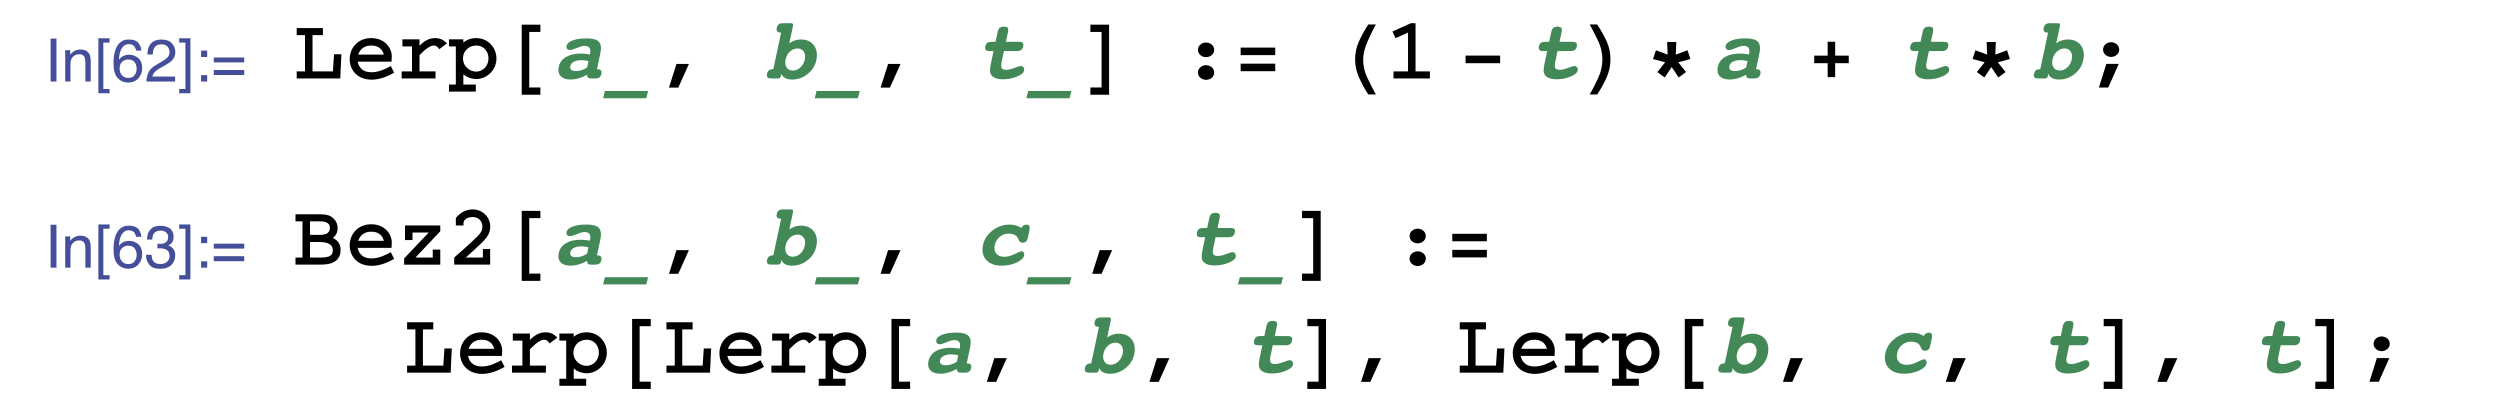 <svg xmlns="http://www.w3.org/2000/svg" width="376" height="63" viewBox="0 0 376 63"><g fill="#454F99"><path d="M7.609 5.805h.883v6.455h-.883v-6.455zM9.807 7.553h.751v.668c.223-.274.458-.473.708-.593s.526-.181.831-.181c.668 0 1.119.233 1.354.699.129.255.193.619.193 1.094v3.02h-.804v-2.967c0-.286-.042-.518-.127-.693-.141-.293-.396-.439-.765-.439-.188 0-.341.019-.461.057-.217.064-.407.193-.571.387-.132.155-.218.315-.257.481-.04.165-.06.401-.06.71v2.465h-.792v-4.708zM14.794 5.76h1.688v.646h-.94v6.979h.94v.646h-1.688v-8.271zM20.835 6.487c.276.365.415.741.415 1.128h-.782c-.047-.249-.122-.444-.224-.585-.19-.264-.479-.396-.866-.396-.442 0-.794.204-1.055.613-.261.408-.406.994-.435 1.756.182-.267.41-.467.686-.598.252-.117.533-.176.844-.176.527 0 .987.168 1.38.505s.589.839.589 1.507c0 .572-.186 1.078-.558 1.519-.372.441-.902.661-1.591.661-.589 0-1.097-.223-1.525-.67-.428-.446-.642-1.198-.642-2.256 0-.783.095-1.446.286-1.991.366-1.043 1.036-1.564 2.008-1.564.703 0 1.193.183 1.47.547zm-.594 4.813c.207-.28.31-.61.31-.991 0-.322-.092-.629-.277-.921-.185-.291-.52-.437-1.006-.437-.34 0-.638.112-.894.338-.257.226-.385.565-.385 1.02 0 .398.116.733.35 1.004.232.271.556.406.969.406.416 0 .727-.14.933-.419zM22.355 10.845c.195-.401.575-.766 1.141-1.095l.844-.487c.378-.22.643-.407.795-.562.24-.244.36-.522.36-.837 0-.367-.11-.658-.33-.874s-.513-.323-.879-.323c-.542 0-.917.205-1.125.616-.111.221-.173.526-.185.917h-.804c.009-.548.11-.994.303-1.34.343-.609.948-.914 1.815-.914.721 0 1.247.194 1.58.584s.5.823.5 1.3c0 .504-.177.935-.532 1.292-.205.208-.573.46-1.103.756l-.602.334c-.287.158-.513.31-.677.452-.293.256-.478.538-.554.849h3.437v.747h-4.32c.029-.542.141-1.014.336-1.415zM26.95 13.385h.936v-6.979h-.936v-.646h1.688v8.271h-1.688v-.646zM30.241 7.615h.918v.957h-.918v-.957zm0 3.687h.918v.958h-.918v-.958zM36.732 8.647v.738h-4.583v-.738h4.583zm0 1.886v.751h-4.583v-.751h4.583z"/></g><path d="M48.563 4.222v1.065h-1.56v5.447h3.068l.169-2.574h1.105l-.169 3.641h-6.552v-1.066h1.248v-5.448h-1.248v-1.065h3.939zM59.288 10.93c-1.17.676-2.353 1.053-3.367 1.053-2.184 0-3.328-1.456-3.328-3.094 0-1.677 1.235-3.159 3.237-3.159 2.054 0 3.094 1.482 3.094 2.756 0 .3-.026.677-.039.793h-5.096c.117.469.416 1.587 2.106 1.587 1.079 0 2.171-.521 2.873-.937l.52 1.001zm-1.56-2.717c-.351-1.339-1.521-1.365-1.885-1.365-1.443 0-1.846 1.014-1.976 1.365h3.861zM63.097 5.911v.963c.546-.521 1.235-1.145 2.353-1.145.988 0 1.482.507 1.768.793l-1.157.884c-.143-.247-.39-.559-.832-.559-.845 0-2.028 1.352-2.132 1.456v2.431h2.405v1.066h-5.096v-1.066h1.56v-3.756h-1.443v-1.067h2.574zM69.688 5.911v.494c.793-.676 1.69-.676 1.937-.676 1.846 0 3.042 1.508 3.042 3.056 0 1.858-1.547 3.106-3.029 3.106-.403 0-1.248-.117-1.95-.715v1.534h1.872v1.066h-4.03v-1.066h1.027v-5.732h-1.027v-1.067h2.158zm1.923 4.862c1.001 0 1.859-.845 1.859-1.988 0-.91-.585-1.938-1.846-1.938-1.157 0-1.989.884-1.989 1.911.001 1.327 1.118 2.015 1.976 2.015zM81.273 14.245h-2.805v-10.531h2.805v1.092h-1.675v8.347h1.675z"/><path fill="#438958" d="M89.786 10.41h.102c.229 0 .391.061.485.182.096.12.12.293.073.518-.055.245-.155.422-.302.529-.146.108-.363.162-.65.162h-.597c-.211 0-.361-.04-.447-.121-.087-.08-.143-.226-.168-.438-.398.232-.807.41-1.228.533-.421.123-.833.184-1.235.184-.681 0-1.181-.169-1.498-.508-.317-.338-.413-.802-.286-1.39.135-.635.492-1.128 1.069-1.479.578-.351 1.322-.526 2.231-.526.203 0 .417.011.641.032.224.021.472.055.743.102l.025-.121c.084-.381.056-.671-.086-.869-.141-.2-.391-.3-.751-.3-.279 0-.658.104-1.136.311-.478.208-.819.312-1.022.312-.199 0-.348-.059-.447-.175-.1-.116-.128-.27-.086-.46.072-.343.38-.614.924-.815.543-.201 1.247-.302 2.11-.302.901 0 1.511.174 1.828.521s.387.936.209 1.765l-.501 2.353zm-1.276-1.224c-.203-.047-.39-.081-.562-.104-.171-.023-.333-.035-.485-.035-.465 0-.848.078-1.146.235-.299.156-.478.372-.537.646-.051.246-.005.434.136.562.142.129.372.193.689.193.292 0 .576-.042.851-.127s.557-.216.844-.394l.21-.976zM97.203 14.778h-6.5l.276-1.092h6.5z"/><path d="M103.614 9.617l-1.599 3.562h-1.404l1.131-3.562h1.872z"/><path fill="#438958" d="M118.713 6.507c.241-.178.512-.317.812-.419s.603-.152.908-.152c.88 0 1.538.291 1.974.873s.559 1.327.368 2.237c-.178.829-.611 1.522-1.301 2.079s-1.468.834-2.336.834c-.411 0-.752-.07-1.025-.212-.272-.142-.473-.354-.6-.638l-.089.418c-.021.085-.069.151-.143.2-.074.049-.17.073-.289.073h-.978c-.288 0-.481-.054-.581-.162-.099-.107-.122-.289-.066-.543.046-.224.141-.395.282-.511.142-.116.327-.175.556-.175h.102l1.174-5.51h-.102c-.229 0-.39-.06-.486-.181-.095-.12-.119-.295-.073-.523.055-.25.156-.43.301-.54.146-.109.365-.164.657-.164h1.187c.135 0 .227.032.273.098s.055.173.025.32l-.55 2.598zm1.238.78c-.415 0-.792.156-1.133.467-.341.312-.562.706-.664 1.184-.102.491-.051.893.152 1.203.203.312.514.467.933.467s.799-.156 1.14-.47c.34-.313.562-.713.663-1.2.102-.474.049-.867-.159-1.18-.206-.314-.517-.471-.932-.471zM129.031 14.778h-6.5l.276-1.092h6.5z"/><path d="M135.443 9.617l-1.599 3.562h-1.404l1.131-3.562h1.872z"/><path fill="#438958" d="M151.291 6.291h1.936c.292 0 .488.053.587.158.1.106.124.282.073.527-.051.25-.151.43-.302.539-.15.11-.369.166-.657.166h-1.936l-.343 1.625c-.097.457-.094.77.01.939.104.169.331.254.682.254.33 0 .74-.096 1.228-.286.489-.19.81-.286.962-.286.173 0 .308.069.403.207.095.138.124.304.085.498-.072.326-.432.623-1.079.892s-1.346.403-2.095.403c-.436 0-.806-.06-1.111-.178s-.529-.288-.673-.508c-.102-.169-.157-.372-.165-.609s.044-.633.159-1.188l.032-.139.343-1.625h-.597c-.288 0-.479-.056-.574-.166-.096-.109-.118-.289-.067-.539.055-.25.152-.427.292-.53s.355-.155.647-.155h.597l.317-1.485c.059-.292.162-.497.308-.616.146-.118.358-.178.638-.178s.467.06.562.178c.096.119.113.324.054.616l-.316 1.486zM160.86 14.778h-6.5l.276-1.092h6.5z"/><path d="M166.805 14.245h-2.812v-1.092h1.682v-8.347h-1.682v-1.092h2.812zM182.614 7.498c0 .688-.65 1.104-1.222 1.104-.585 0-1.222-.416-1.222-1.104 0-.65.585-1.105 1.222-1.105.625 0 1.222.442 1.222 1.105zm0 3.405c0 .702-.637 1.105-1.222 1.105-.572 0-1.222-.403-1.222-1.105 0-.715.676-1.104 1.222-1.104.559 0 1.222.389 1.222 1.104zM191.793 8.291h-5.199v-1.13h5.199v1.13zm0 2.418h-5.199v-1.13h5.199v1.13zM206.931 14.207h-1.137c-.508-.77-.966-1.604-1.374-2.501s-.612-1.82-.612-2.768c0-.944.186-1.833.559-2.669.372-.835.848-1.7 1.428-2.593h1.137c-.381.677-.795 1.522-1.241 2.536-.446 1.013-.67 1.922-.67 2.726 0 .965.203 1.874.609 2.726.405.853.839 1.7 1.301 2.543zM212.195 3.493h.702v7.241h2.158v1.066h-5.473v-1.066h2.184v-5.837l-1.885.845-.455-1.014 2.769-1.235zM220.423 8.367h5.199v1.136h-5.199z"/><path fill="#438958" d="M234.551 6.291h1.936c.293 0 .488.053.588.158.1.106.123.282.072.527-.051.25-.15.43-.301.539-.15.11-.369.166-.657.166h-1.937l-.342 1.625c-.098.457-.095.77.01.939.104.169.33.254.682.254.33 0 .74-.096 1.229-.286s.809-.286.961-.286c.174 0 .309.069.404.207.094.138.123.304.085.498-.071.326-.432.623-1.079.892s-1.346.403-2.095.403c-.437 0-.806-.06-1.11-.178s-.529-.288-.674-.508c-.102-.169-.156-.372-.164-.609-.009-.237.044-.633.158-1.188l.031-.139.344-1.625h-.598c-.287 0-.479-.056-.574-.166-.096-.109-.117-.289-.066-.539.055-.25.152-.427.292-.53s.355-.155.647-.155h.597l.317-1.485c.059-.292.162-.497.309-.616.145-.118.357-.178.637-.178s.467.06.562.178c.096.119.113.324.054.616l-.318 1.486z"/><path d="M242.212 8.938c0 .973-.206 1.907-.618 2.799-.413.893-.871 1.716-1.375 2.469h-1.13c.406-.694.826-1.51 1.261-2.447.434-.938.65-1.878.65-2.822 0-.96-.211-1.883-.632-2.768s-.848-1.716-1.279-2.495h1.13c.538.825 1.004 1.656 1.4 2.491.396.838.593 1.762.593 2.773zM254.235 8.875l-1.822.495 1.168 1.466-1.104.819-1.054-1.568-1.047 1.568-1.111-.819 1.174-1.466-1.822-.495.432-1.314 1.764.653-.076-1.898h1.378l-.076 1.898 1.765-.653z"/><path fill="#438958" d="M264.106 10.41h.102c.229 0 .391.061.485.182.096.12.119.293.073.518-.056.245-.155.422-.302.529-.146.108-.363.162-.65.162h-.597c-.212 0-.36-.04-.447-.121-.087-.08-.144-.226-.169-.438-.397.232-.807.41-1.228.533s-.833.184-1.235.184c-.681 0-1.18-.169-1.498-.508-.316-.338-.412-.802-.285-1.39.135-.635.492-1.128 1.069-1.479.578-.351 1.321-.526 2.231-.526.203 0 .417.011.641.032.225.021.473.055.743.102l.025-.121c.085-.381.056-.671-.086-.869-.14-.2-.39-.3-.75-.3-.279 0-.658.104-1.136.311-.479.208-.819.312-1.022.312-.198 0-.349-.059-.447-.175-.1-.116-.128-.27-.086-.46.071-.343.38-.614.924-.815s1.247-.302 2.11-.302c.901 0 1.511.174 1.828.521s.387.936.209 1.765l-.502 2.353zm-1.276-1.224c-.203-.047-.39-.081-.562-.104-.171-.023-.333-.035-.485-.035-.465 0-.848.078-1.146.235-.299.156-.478.372-.536.646-.051.246-.006.434.136.562s.372.193.688.193c.293 0 .576-.042.852-.127.274-.085.557-.216.844-.394l.209-.976z"/><path d="M278.053 9.503h-2.044v2.101h-1.13v-2.101h-2.025v-1.136h2.025v-2.089h1.13v2.089h2.044z"/><path fill="#438958" d="M290.406 6.291h1.936c.293 0 .488.053.588.158.1.106.123.282.072.527-.051.25-.15.43-.301.539-.15.11-.369.166-.657.166h-1.937l-.342 1.625c-.098.457-.095.77.01.939.104.169.33.254.682.254.33 0 .74-.096 1.229-.286s.809-.286.961-.286c.174 0 .309.069.404.207.094.138.123.304.085.498-.071.326-.432.623-1.079.892s-1.346.403-2.095.403c-.437 0-.806-.06-1.11-.178s-.529-.288-.674-.508c-.102-.169-.156-.372-.164-.609-.009-.237.044-.633.158-1.188l.031-.139.344-1.625h-.598c-.287 0-.479-.056-.574-.166-.096-.109-.117-.289-.066-.539.055-.25.152-.427.292-.53s.355-.155.647-.155h.597l.317-1.485c.059-.292.162-.497.309-.616.145-.118.357-.178.637-.178s.467.06.562.178c.096.119.113.324.054.616l-.318 1.486z"/><path d="M302.29 8.875l-1.822.495 1.168 1.466-1.105.819-1.053-1.568-1.047 1.568-1.112-.819 1.175-1.466-1.822-.495.432-1.314 1.764.653-.076-1.898h1.378l-.076 1.898 1.764-.653z"/><path fill="#438958" d="M309.26 6.507c.242-.178.513-.317.812-.419.301-.102.604-.152.908-.152.881 0 1.538.291 1.975.873.436.582.559 1.327.367 2.237-.178.829-.611 1.522-1.301 2.079s-1.469.834-2.336.834c-.41 0-.752-.07-1.025-.212-.272-.142-.473-.354-.6-.638l-.089.418c-.021.085-.069.151-.143.2-.074.049-.171.073-.289.073h-.978c-.287 0-.481-.054-.581-.162-.099-.107-.122-.289-.066-.543.046-.224.141-.395.282-.511.143-.116.327-.175.556-.175h.102l1.175-5.51h-.102c-.229 0-.391-.06-.486-.181-.095-.12-.119-.295-.072-.523.055-.25.155-.43.301-.54.146-.109.365-.164.657-.164h1.187c.136 0 .227.032.273.098s.055.173.025.32l-.552 2.598zm1.238.78c-.414 0-.793.156-1.133.467-.341.312-.562.706-.664 1.184-.102.491-.051.893.152 1.203.203.312.515.467.934.467s.799-.156 1.14-.47.562-.713.663-1.2c.102-.474.049-.867-.158-1.18-.208-.314-.52-.471-.934-.471z"/><path d="M318.665 9.604l-1.586 3.562h-1.404l1.118-3.562h1.872zm.065-2.145c0 .688-.637 1.104-1.223 1.104-.598 0-1.209-.429-1.209-1.104 0-.65.572-1.105 1.209-1.105.612 0 1.223.416 1.223 1.105z"/><path fill="none" d="M42 0h282v17h-282zM44 2h411v13h-411z"/><g fill="#454F99"><path d="M7.609 33.805h.883v6.455h-.883v-6.455zM9.807 35.553h.751v.668c.223-.274.458-.473.708-.593s.526-.181.831-.181c.668 0 1.119.233 1.354.699.129.255.193.619.193 1.094v3.02h-.804v-2.967c0-.286-.042-.518-.127-.693-.141-.293-.396-.439-.765-.439-.188 0-.341.019-.461.057-.217.064-.407.193-.571.387-.132.155-.218.315-.257.481-.04.165-.06.401-.06.71v2.465h-.792v-4.708zM14.794 33.76h1.688v.646h-.94v6.979h.94v.646h-1.688v-8.271zM20.835 34.487c.276.365.415.741.415 1.128h-.782c-.047-.249-.122-.444-.224-.585-.19-.264-.479-.396-.866-.396-.442 0-.794.204-1.055.613-.261.408-.406.994-.435 1.756.182-.267.41-.467.686-.598.252-.117.533-.176.844-.176.527 0 .987.168 1.38.505s.589.839.589 1.507c0 .572-.186 1.078-.558 1.519-.372.441-.902.661-1.591.661-.589 0-1.097-.223-1.525-.67-.428-.446-.642-1.198-.642-2.256 0-.783.095-1.446.286-1.991.366-1.043 1.036-1.564 2.008-1.564.703 0 1.193.183 1.47.547zm-.594 4.813c.207-.28.31-.61.31-.991 0-.322-.092-.629-.277-.921-.185-.291-.52-.437-1.006-.437-.34 0-.638.112-.894.338-.257.226-.385.565-.385 1.02 0 .398.116.733.35 1.004.232.271.556.406.969.406.416 0 .727-.14.933-.419zM22.457 39.818c-.336-.409-.503-.906-.503-1.492h.826c.035.407.111.703.229.888.205.331.576.497 1.112.497.416 0 .75-.111 1.002-.334s.378-.51.378-.861c0-.434-.133-.737-.397-.91-.266-.173-.634-.26-1.105-.26l-.16.003-.165.007v-.699l.207.018.18.004c.296 0 .539-.046.729-.141.334-.163.501-.457.501-.879 0-.312-.111-.555-.334-.725s-.482-.255-.778-.255c-.527 0-.892.176-1.094.527-.111.193-.174.469-.189.826h-.782c0-.469.094-.867.281-1.195.322-.586.889-.879 1.701-.879.642 0 1.138.143 1.49.429.352.285.527.699.527 1.241 0 .387-.104.7-.312.94-.129.149-.296.267-.501.352.331.091.589.266.775.525.186.259.279.576.279.951 0 .601-.198 1.09-.593 1.468s-.957.567-1.683.567c-.746.001-1.286-.204-1.621-.613zM26.95 41.385h.936v-6.979h-.936v-.646h1.688v8.271h-1.688v-.646zM30.241 35.615h.918v.957h-.918v-.957zm0 3.687h.918v.958h-.918v-.958zM36.732 36.647v.738h-4.583v-.738h4.583zm0 1.886v.751h-4.583v-.751h4.583z"/></g><path d="M48.134 32.222c1.053 0 1.56.221 1.95.559.416.364.689.884.689 1.521 0 .221 0 .949-.702 1.481.325.17 1.157.599 1.157 1.795 0 2.223-2.236 2.223-3.211 2.223h-3.575v-1.066h1.053v-5.447h-1.053v-1.065h3.692zm-1.508 1.065v2.041h1.417c.52 0 1.573-.013 1.573-1.092 0-.949-1.196-.949-1.508-.949h-1.482zm0 3.108v2.34h1.365c1.209 0 2.067-.091 2.067-1.092 0-1.222-1.495-1.248-2.119-1.248h-1.313zM59.288 38.93c-1.17.676-2.353 1.053-3.367 1.053-2.184 0-3.328-1.456-3.328-3.094 0-1.677 1.235-3.159 3.237-3.159 2.054 0 3.094 1.482 3.094 2.756 0 .3-.026.677-.039.793h-5.096c.117.469.416 1.587 2.106 1.587 1.079 0 2.171-.521 2.873-.937l.52 1.001zm-1.56-2.717c-.351-1.339-1.521-1.365-1.885-1.365-1.443 0-1.846 1.014-1.976 1.365h3.861zM66.217 33.911v.871l-3.731 3.952h2.6v-1.195h1.131v2.262h-5.434v-.936l3.692-3.888h-2.431v1.131h-1.131v-2.197h5.304zM73.718 37.461v2.34h-5.408v-1.066c.663-.559 2.496-2.184 3.562-3.25.546-.546.676-.936.676-1.442 0-.768-.546-1.404-1.482-1.404-.403 0-1.365.169-1.365 1.001l.026.272h-1.17v-1.132c1.001-1.222 2.145-1.287 2.548-1.287 1.456 0 2.626 1.157 2.626 2.587 0 1.235-.65 1.898-2.418 3.511l-1.261 1.144h2.574v-1.273h1.092zM81.273 42.245h-2.805v-10.531h2.805v1.092h-1.675v8.347h1.675z"/><path fill="#438958" d="M89.786 38.41h.102c.229 0 .391.061.485.182.096.12.12.293.073.518-.055.245-.155.422-.302.529-.146.108-.363.162-.65.162h-.597c-.211 0-.361-.04-.447-.121-.087-.08-.143-.226-.168-.438-.398.232-.807.41-1.228.533-.421.123-.833.184-1.235.184-.681 0-1.181-.169-1.498-.508-.317-.338-.413-.802-.286-1.39.135-.635.492-1.128 1.069-1.479.578-.351 1.322-.526 2.231-.526.203 0 .417.011.641.032.224.021.472.055.743.102l.025-.121c.084-.381.056-.671-.086-.869-.141-.2-.391-.3-.751-.3-.279 0-.658.104-1.136.311-.478.208-.819.312-1.022.312-.199 0-.348-.059-.447-.175-.1-.116-.128-.27-.086-.46.072-.343.38-.614.924-.815.543-.201 1.247-.302 2.11-.302.901 0 1.511.174 1.828.521s.387.936.209 1.765l-.501 2.353zm-1.276-1.224c-.203-.047-.39-.081-.562-.104-.171-.023-.333-.035-.485-.035-.465 0-.848.078-1.146.235-.299.156-.478.372-.537.646-.051.246-.005.434.136.562.142.129.372.193.689.193.292 0 .576-.042.851-.127s.557-.216.844-.394l.21-.976zM97.203 42.778h-6.5l.276-1.092h6.5z"/><path d="M103.614 37.617l-1.599 3.562h-1.404l1.131-3.562h1.872z"/><path fill="#438958" d="M118.713 34.507c.241-.178.512-.317.812-.419s.603-.152.908-.152c.88 0 1.538.291 1.974.873s.559 1.327.368 2.237c-.178.829-.611 1.522-1.301 2.079s-1.468.834-2.336.834c-.411 0-.752-.07-1.025-.212-.272-.142-.473-.354-.6-.638l-.089.418c-.021.085-.069.151-.143.2-.074.049-.17.073-.289.073h-.978c-.288 0-.481-.054-.581-.162-.099-.107-.122-.289-.066-.543.046-.224.141-.395.282-.511.142-.116.327-.175.556-.175h.102l1.174-5.51h-.102c-.229 0-.39-.06-.486-.181-.095-.12-.119-.295-.073-.523.055-.25.156-.43.301-.54.146-.109.365-.164.657-.164h1.187c.135 0 .227.032.273.098s.055.173.025.32l-.55 2.598zm1.238.78c-.415 0-.792.156-1.133.467-.341.312-.562.706-.664 1.184-.102.491-.051.893.152 1.203.203.312.514.467.933.467s.799-.156 1.14-.47c.34-.313.562-.713.663-1.2.102-.474.049-.867-.159-1.18-.206-.314-.517-.471-.932-.471zM129.031 42.778h-6.5l.276-1.092h6.5z"/><path d="M135.443 37.617l-1.599 3.562h-1.404l1.131-3.562h1.872z"/><path fill="#438958" d="M153.614 34.278c.089-.165.196-.289.321-.371.125-.083.271-.124.441-.124.229 0 .376.068.444.206s.065.376-.006.714l-.222 1.041c-.055.259-.148.449-.279.572-.131.122-.307.184-.527.184-.157 0-.28-.036-.371-.107-.091-.072-.175-.21-.251-.413-.106-.288-.281-.5-.527-.638s-.567-.207-.965-.207c-.495 0-.935.162-1.32.486-.385.323-.63.737-.736 1.24-.114.529-.042.955.216 1.276s.662.482 1.212.482c.5 0 1.025-.139 1.577-.416.553-.277.884-.415.994-.415.157 0 .274.06.352.181.079.12.099.271.061.454-.084.397-.462.753-1.133 1.066-.671.312-1.421.469-2.25.469-1.024 0-1.795-.287-2.314-.863-.518-.575-.682-1.315-.492-2.221.19-.885.666-1.621 1.425-2.209.759-.589 1.622-.883 2.586-.883.326 0 .635.04.927.121.291.081.571.206.837.375zM160.86 42.778h-6.5l.276-1.092h6.5z"/><path d="M167.271 37.617l-1.599 3.562h-1.404l1.131-3.562h1.872z"/><path fill="#438958" d="M183.12 34.291h1.936c.292 0 .488.053.587.158.1.106.124.282.073.527-.051.25-.151.43-.302.539-.15.11-.369.166-.657.166h-1.936l-.343 1.625c-.097.457-.094.77.01.939.104.169.331.254.682.254.33 0 .74-.096 1.228-.286.489-.19.81-.286.962-.286.173 0 .308.069.403.207.095.138.124.304.085.498-.072.326-.432.623-1.079.892s-1.346.403-2.095.403c-.436 0-.806-.06-1.111-.178s-.529-.288-.673-.508c-.102-.169-.157-.372-.165-.609s.044-.633.159-1.188l.032-.139.343-1.625h-.597c-.288 0-.479-.056-.574-.166-.096-.109-.118-.289-.067-.539.055-.25.152-.427.292-.53s.355-.155.647-.155h.597l.317-1.485c.059-.292.162-.497.308-.616.146-.118.358-.178.638-.178s.467.06.562.178c.096.119.113.324.054.616l-.316 1.486zM192.688 42.778h-6.5l.276-1.092h6.5z"/><path d="M198.633 42.245h-2.812v-1.092h1.682v-8.347h-1.682v-1.092h2.812zM214.443 35.498c0 .688-.65 1.104-1.222 1.104-.585 0-1.222-.416-1.222-1.104 0-.65.585-1.105 1.222-1.105.624 0 1.222.442 1.222 1.105zm0 3.405c0 .702-.637 1.105-1.222 1.105-.572 0-1.222-.403-1.222-1.105 0-.715.676-1.104 1.222-1.104.559 0 1.222.389 1.222 1.104zM223.622 36.291h-5.199v-1.13h5.199v1.13zm0 2.418h-5.199v-1.13h5.199v1.13zM65.166 48.472v1.065h-1.56v5.447h3.068l.169-2.574h1.105l-.169 3.641h-6.552v-1.066h1.248v-5.447h-1.248v-1.065h3.939zM75.891 55.18c-1.17.676-2.353 1.053-3.367 1.053-2.184 0-3.328-1.456-3.328-3.094 0-1.677 1.235-3.159 3.237-3.159 2.054 0 3.094 1.482 3.094 2.756 0 .3-.026.677-.039.793h-5.096c.117.469.416 1.587 2.106 1.587 1.079 0 2.171-.521 2.873-.937l.52 1.001zm-1.56-2.717c-.351-1.339-1.521-1.365-1.885-1.365-1.443 0-1.846 1.014-1.976 1.365h3.861zM79.699 50.161v.963c.546-.521 1.235-1.145 2.353-1.145.988 0 1.482.507 1.768.793l-1.157.884c-.143-.247-.39-.559-.832-.559-.845 0-2.028 1.352-2.132 1.456v2.431h2.405v1.066h-5.096v-1.066h1.56v-3.757h-1.443v-1.066h2.574zM86.29 50.161v.494c.793-.676 1.69-.676 1.937-.676 1.846 0 3.042 1.508 3.042 3.056 0 1.858-1.547 3.106-3.029 3.106-.403 0-1.248-.117-1.95-.715v1.534h1.872v1.066h-4.03v-1.066h1.027v-5.733h-1.027v-1.066h2.158zm1.924 4.862c1.001 0 1.859-.845 1.859-1.988 0-.91-.585-1.938-1.846-1.938-1.157 0-1.989.884-1.989 1.911 0 1.327 1.118 2.015 1.976 2.015zM97.876 58.495h-2.806v-10.531h2.806v1.092h-1.676v8.347h1.676zM104.172 48.472v1.065h-1.56v5.447h3.068l.169-2.574h1.105l-.169 3.641h-6.552v-1.066h1.248v-5.447h-1.248v-1.065h3.939zM114.897 55.18c-1.17.676-2.353 1.053-3.367 1.053-2.184 0-3.328-1.456-3.328-3.094 0-1.677 1.235-3.159 3.237-3.159 2.054 0 3.094 1.482 3.094 2.756 0 .3-.026.677-.039.793h-5.096c.117.469.416 1.587 2.106 1.587 1.079 0 2.171-.521 2.873-.937l.52 1.001zm-1.56-2.717c-.351-1.339-1.521-1.365-1.885-1.365-1.443 0-1.846 1.014-1.976 1.365h3.861zM118.706 50.161v.963c.546-.521 1.235-1.145 2.353-1.145.988 0 1.482.507 1.768.793l-1.157.884c-.143-.247-.39-.559-.832-.559-.845 0-2.028 1.352-2.132 1.456v2.431h2.405v1.066h-5.096v-1.066h1.56v-3.757h-1.443v-1.066h2.574zM125.296 50.161v.494c.793-.676 1.69-.676 1.937-.676 1.846 0 3.042 1.508 3.042 3.056 0 1.858-1.547 3.106-3.029 3.106-.403 0-1.248-.117-1.95-.715v1.534h1.872v1.066h-4.03v-1.066h1.027v-5.733h-1.027v-1.066h2.158zm1.924 4.862c1.001 0 1.859-.845 1.859-1.988 0-.91-.585-1.938-1.846-1.938-1.157 0-1.989.884-1.989 1.911.001 1.327 1.118 2.015 1.976 2.015zM136.882 58.495h-2.805v-10.531h2.805v1.092h-1.675v8.347h1.675z"/><path fill="#438958" d="M145.395 54.66h.102c.229 0 .391.061.485.182.096.12.12.293.073.518-.055.245-.155.422-.302.529-.146.108-.363.162-.65.162h-.597c-.211 0-.361-.04-.447-.121-.087-.08-.143-.226-.168-.438-.398.232-.807.41-1.228.533-.421.123-.833.184-1.235.184-.681 0-1.181-.169-1.498-.508-.317-.338-.413-.802-.286-1.39.135-.635.492-1.128 1.069-1.479.578-.351 1.322-.526 2.231-.526.203 0 .417.011.641.032.224.021.472.055.743.102l.025-.121c.084-.381.056-.671-.086-.869-.142-.199-.392-.299-.752-.299-.279 0-.658.104-1.136.311-.478.208-.819.312-1.022.312-.199 0-.348-.059-.447-.175-.1-.116-.128-.27-.086-.46.072-.343.38-.614.924-.815.543-.201 1.247-.302 2.11-.302.901 0 1.511.174 1.828.521s.387.936.209 1.765l-.5 2.352zm-1.276-1.224c-.203-.047-.39-.081-.562-.104-.171-.023-.333-.035-.485-.035-.465 0-.848.078-1.146.235-.299.156-.478.372-.537.646-.051.246-.005.434.136.562.142.129.372.193.689.193.292 0 .576-.042.851-.127s.557-.216.844-.394l.21-.976z"/><path d="M151.422 53.867l-1.599 3.562h-1.404l1.131-3.562h1.872z"/><path fill="#438958" d="M166.521 50.757c.241-.178.512-.317.812-.419s.603-.152.908-.152c.88 0 1.538.291 1.974.873s.559 1.327.368 2.237c-.178.829-.611 1.522-1.301 2.079s-1.468.834-2.336.834c-.411 0-.752-.07-1.025-.212-.272-.142-.473-.354-.6-.638l-.089.418c-.021.085-.069.151-.143.2-.074.049-.17.073-.289.073h-.978c-.288 0-.481-.054-.581-.162-.099-.107-.122-.289-.066-.543.046-.224.141-.395.282-.511.142-.116.327-.175.556-.175h.102l1.174-5.51h-.102c-.229 0-.39-.06-.486-.181-.095-.12-.119-.295-.073-.523.055-.25.156-.43.301-.54.146-.109.365-.164.657-.164h1.187c.135 0 .227.032.273.098s.055.173.025.32l-.55 2.598zm1.238.78c-.415 0-.792.156-1.133.467-.341.312-.562.706-.664 1.184-.102.491-.051.893.152 1.203.203.312.514.467.933.467s.799-.156 1.14-.47c.34-.313.562-.713.663-1.2.102-.474.049-.867-.159-1.18-.207-.314-.518-.471-.932-.471z"/><path d="M175.875 53.867l-1.599 3.562h-1.404l1.131-3.562h1.872z"/><path fill="#438958" d="M191.723 50.541h1.936c.292 0 .488.053.587.158.1.106.124.282.073.527-.051.25-.151.43-.302.539-.15.11-.369.166-.657.166h-1.936l-.343 1.625c-.097.457-.094.77.01.939.104.169.331.254.682.254.33 0 .74-.096 1.228-.286.489-.19.81-.286.962-.286.173 0 .308.069.403.207.095.138.124.304.085.498-.072.326-.432.623-1.079.892s-1.346.403-2.095.403c-.436 0-.806-.06-1.111-.178s-.529-.288-.673-.508c-.102-.169-.157-.372-.165-.609s.044-.633.159-1.188l.032-.139.343-1.625h-.597c-.288 0-.479-.056-.574-.166-.096-.109-.118-.289-.067-.539.055-.25.152-.427.292-.53s.355-.155.647-.155h.597l.317-1.485c.059-.292.162-.497.308-.616.146-.118.358-.178.638-.178s.467.06.562.178c.096.119.113.324.054.616l-.316 1.486z"/><path d="M199.435 58.495h-2.812v-1.092h1.682v-8.347h-1.682v-1.092h2.812zM207.703 53.867l-1.599 3.562h-1.404l1.131-3.562h1.872zM223.486 48.472v1.065h-1.56v5.447h3.068l.169-2.574h1.105l-.17 3.641h-6.552v-1.066h1.248v-5.447h-1.248v-1.065h3.94zM234.212 55.18c-1.17.676-2.353 1.053-3.367 1.053-2.185 0-3.328-1.456-3.328-3.094 0-1.677 1.235-3.159 3.237-3.159 2.054 0 3.094 1.482 3.094 2.756 0 .3-.025.677-.039.793h-5.096c.117.469.416 1.587 2.105 1.587 1.08 0 2.172-.521 2.873-.937l.521 1.001zm-1.56-2.717c-.352-1.339-1.521-1.365-1.886-1.365-1.442 0-1.846 1.014-1.976 1.365h3.862zM238.021 50.161v.963c.546-.521 1.235-1.145 2.353-1.145.988 0 1.482.507 1.769.793l-1.157.884c-.143-.247-.39-.559-.832-.559-.845 0-2.027 1.352-2.132 1.456v2.431h2.405v1.066h-5.096v-1.066h1.56v-3.757h-1.443v-1.066h2.573zM244.611 50.161v.494c.793-.676 1.689-.676 1.938-.676 1.846 0 3.041 1.508 3.041 3.056 0 1.858-1.547 3.106-3.028 3.106-.403 0-1.248-.117-1.95-.715v1.534h1.872v1.066h-4.03v-1.066h1.027v-5.733h-1.027v-1.066h2.157zm1.924 4.862c1.002 0 1.859-.845 1.859-1.988 0-.91-.585-1.938-1.846-1.938-1.157 0-1.989.884-1.989 1.911.001 1.327 1.119 2.015 1.976 2.015zM256.197 58.495h-2.805v-10.531h2.805v1.092h-1.676v8.347h1.676z"/><path fill="#438958" d="M261.809 50.757c.241-.178.512-.317.812-.419s.604-.152.908-.152c.88 0 1.537.291 1.974.873s.559 1.327.368 2.237c-.178.829-.611 1.522-1.301 2.079-.69.557-1.469.834-2.336.834-.411 0-.752-.07-1.025-.212s-.473-.354-.6-.638l-.09.418c-.021.085-.068.151-.143.2s-.17.073-.289.073h-.977c-.288 0-.482-.054-.582-.162-.099-.107-.121-.289-.066-.543.047-.224.141-.395.283-.511.142-.116.326-.175.555-.175h.102l1.175-5.51h-.102c-.229 0-.39-.06-.485-.181-.096-.12-.119-.295-.073-.523.056-.25.155-.43.302-.54.146-.109.365-.164.656-.164h1.188c.135 0 .227.032.273.098.046.065.055.173.025.32l-.552 2.598zm1.238.78c-.415 0-.793.156-1.133.467-.342.312-.562.706-.664 1.184-.102.491-.051.893.152 1.203.203.312.514.467.934.467.418 0 .799-.156 1.139-.47.341-.313.562-.713.664-1.2.102-.474.049-.867-.159-1.18-.209-.314-.519-.471-.933-.471z"/><path d="M271.162 53.867l-1.6 3.562h-1.404l1.132-3.562h1.872z"/><path fill="#438958" d="M289.334 50.528c.088-.165.195-.289.32-.371.125-.083.271-.124.441-.124.229 0 .376.068.443.206.068.138.066.376-.006.714l-.223 1.041c-.055.259-.147.449-.279.572-.131.122-.307.184-.526.184-.157 0-.28-.036-.371-.107-.091-.072-.175-.21-.251-.413-.105-.288-.281-.5-.527-.638-.245-.138-.566-.207-.965-.207-.494 0-.935.162-1.32.486-.385.323-.63.737-.736 1.24-.113.529-.042.955.217 1.276.258.321.662.482 1.212.482.499 0 1.025-.139 1.577-.416.553-.277.884-.415.994-.415.156 0 .273.06.352.181.078.12.099.271.061.454-.084.397-.463.753-1.133 1.066-.671.312-1.421.469-2.25.469-1.024 0-1.796-.287-2.314-.863-.518-.575-.682-1.315-.492-2.221.191-.885.666-1.621 1.426-2.209.76-.589 1.621-.883 2.586-.883.326 0 .635.04.928.121.289.081.568.206.836.375z"/><path d="M295.646 53.867l-1.6 3.562h-1.404l1.132-3.562h1.872z"/><path fill="#438958" d="M311.494 50.541h1.936c.293 0 .488.053.588.158.1.106.123.282.072.527-.051.25-.15.43-.301.539-.15.11-.369.166-.657.166h-1.937l-.342 1.625c-.098.457-.095.77.01.939.104.169.33.254.682.254.33 0 .74-.096 1.229-.286s.809-.286.961-.286c.174 0 .309.069.404.207.094.138.123.304.085.498-.071.326-.432.623-1.079.892s-1.346.403-2.095.403c-.437 0-.806-.06-1.11-.178s-.529-.288-.674-.508c-.102-.169-.156-.372-.164-.609-.009-.237.044-.633.158-1.188l.031-.139.344-1.625h-.598c-.287 0-.479-.056-.574-.166-.096-.109-.117-.289-.066-.539.055-.25.152-.427.292-.53s.355-.155.647-.155h.597l.317-1.485c.059-.292.162-.497.309-.616.145-.118.357-.178.637-.178s.467.06.562.178c.096.119.113.324.054.616l-.318 1.486z"/><path d="M319.207 58.495h-2.812v-1.092h1.682v-8.347h-1.682v-1.092h2.812zM327.475 53.867l-1.599 3.562h-1.404l1.132-3.562h1.871z"/><path fill="#438958" d="M343.322 50.541h1.937c.292 0 .487.053.587.158.1.106.124.282.073.527-.051.25-.151.43-.302.539-.15.11-.369.166-.656.166h-1.937l-.343 1.625c-.098.457-.094.77.01.939.104.169.331.254.682.254.33 0 .74-.096 1.229-.286.489-.19.81-.286.962-.286.173 0 .308.069.403.207.095.138.123.304.086.498-.072.326-.432.623-1.08.892-.646.269-1.346.403-2.094.403-.437 0-.807-.06-1.111-.178s-.529-.288-.673-.508c-.102-.169-.157-.372-.165-.609s.045-.633.158-1.188l.032-.139.343-1.625h-.597c-.288 0-.479-.056-.574-.166-.096-.109-.118-.289-.067-.539.056-.25.152-.427.293-.53.139-.104.355-.155.646-.155h.598l.316-1.485c.06-.292.162-.497.309-.616.146-.118.358-.178.638-.178s.467.06.562.178c.096.119.113.324.055.616l-.32 1.486z"/><path d="M351.035 58.495h-2.811v-1.092h1.681v-8.347h-1.681v-1.092h2.811zM359.355 53.854l-1.586 3.562h-1.404l1.117-3.562h1.873zm.065-2.145c0 .688-.637 1.104-1.222 1.104-.599 0-1.21-.429-1.21-1.104 0-.65.572-1.105 1.21-1.105.611 0 1.222.416 1.222 1.105z"/><path fill="none" d="M42 28h323v35h-323zM44 30h411v31h-411z"/></svg>